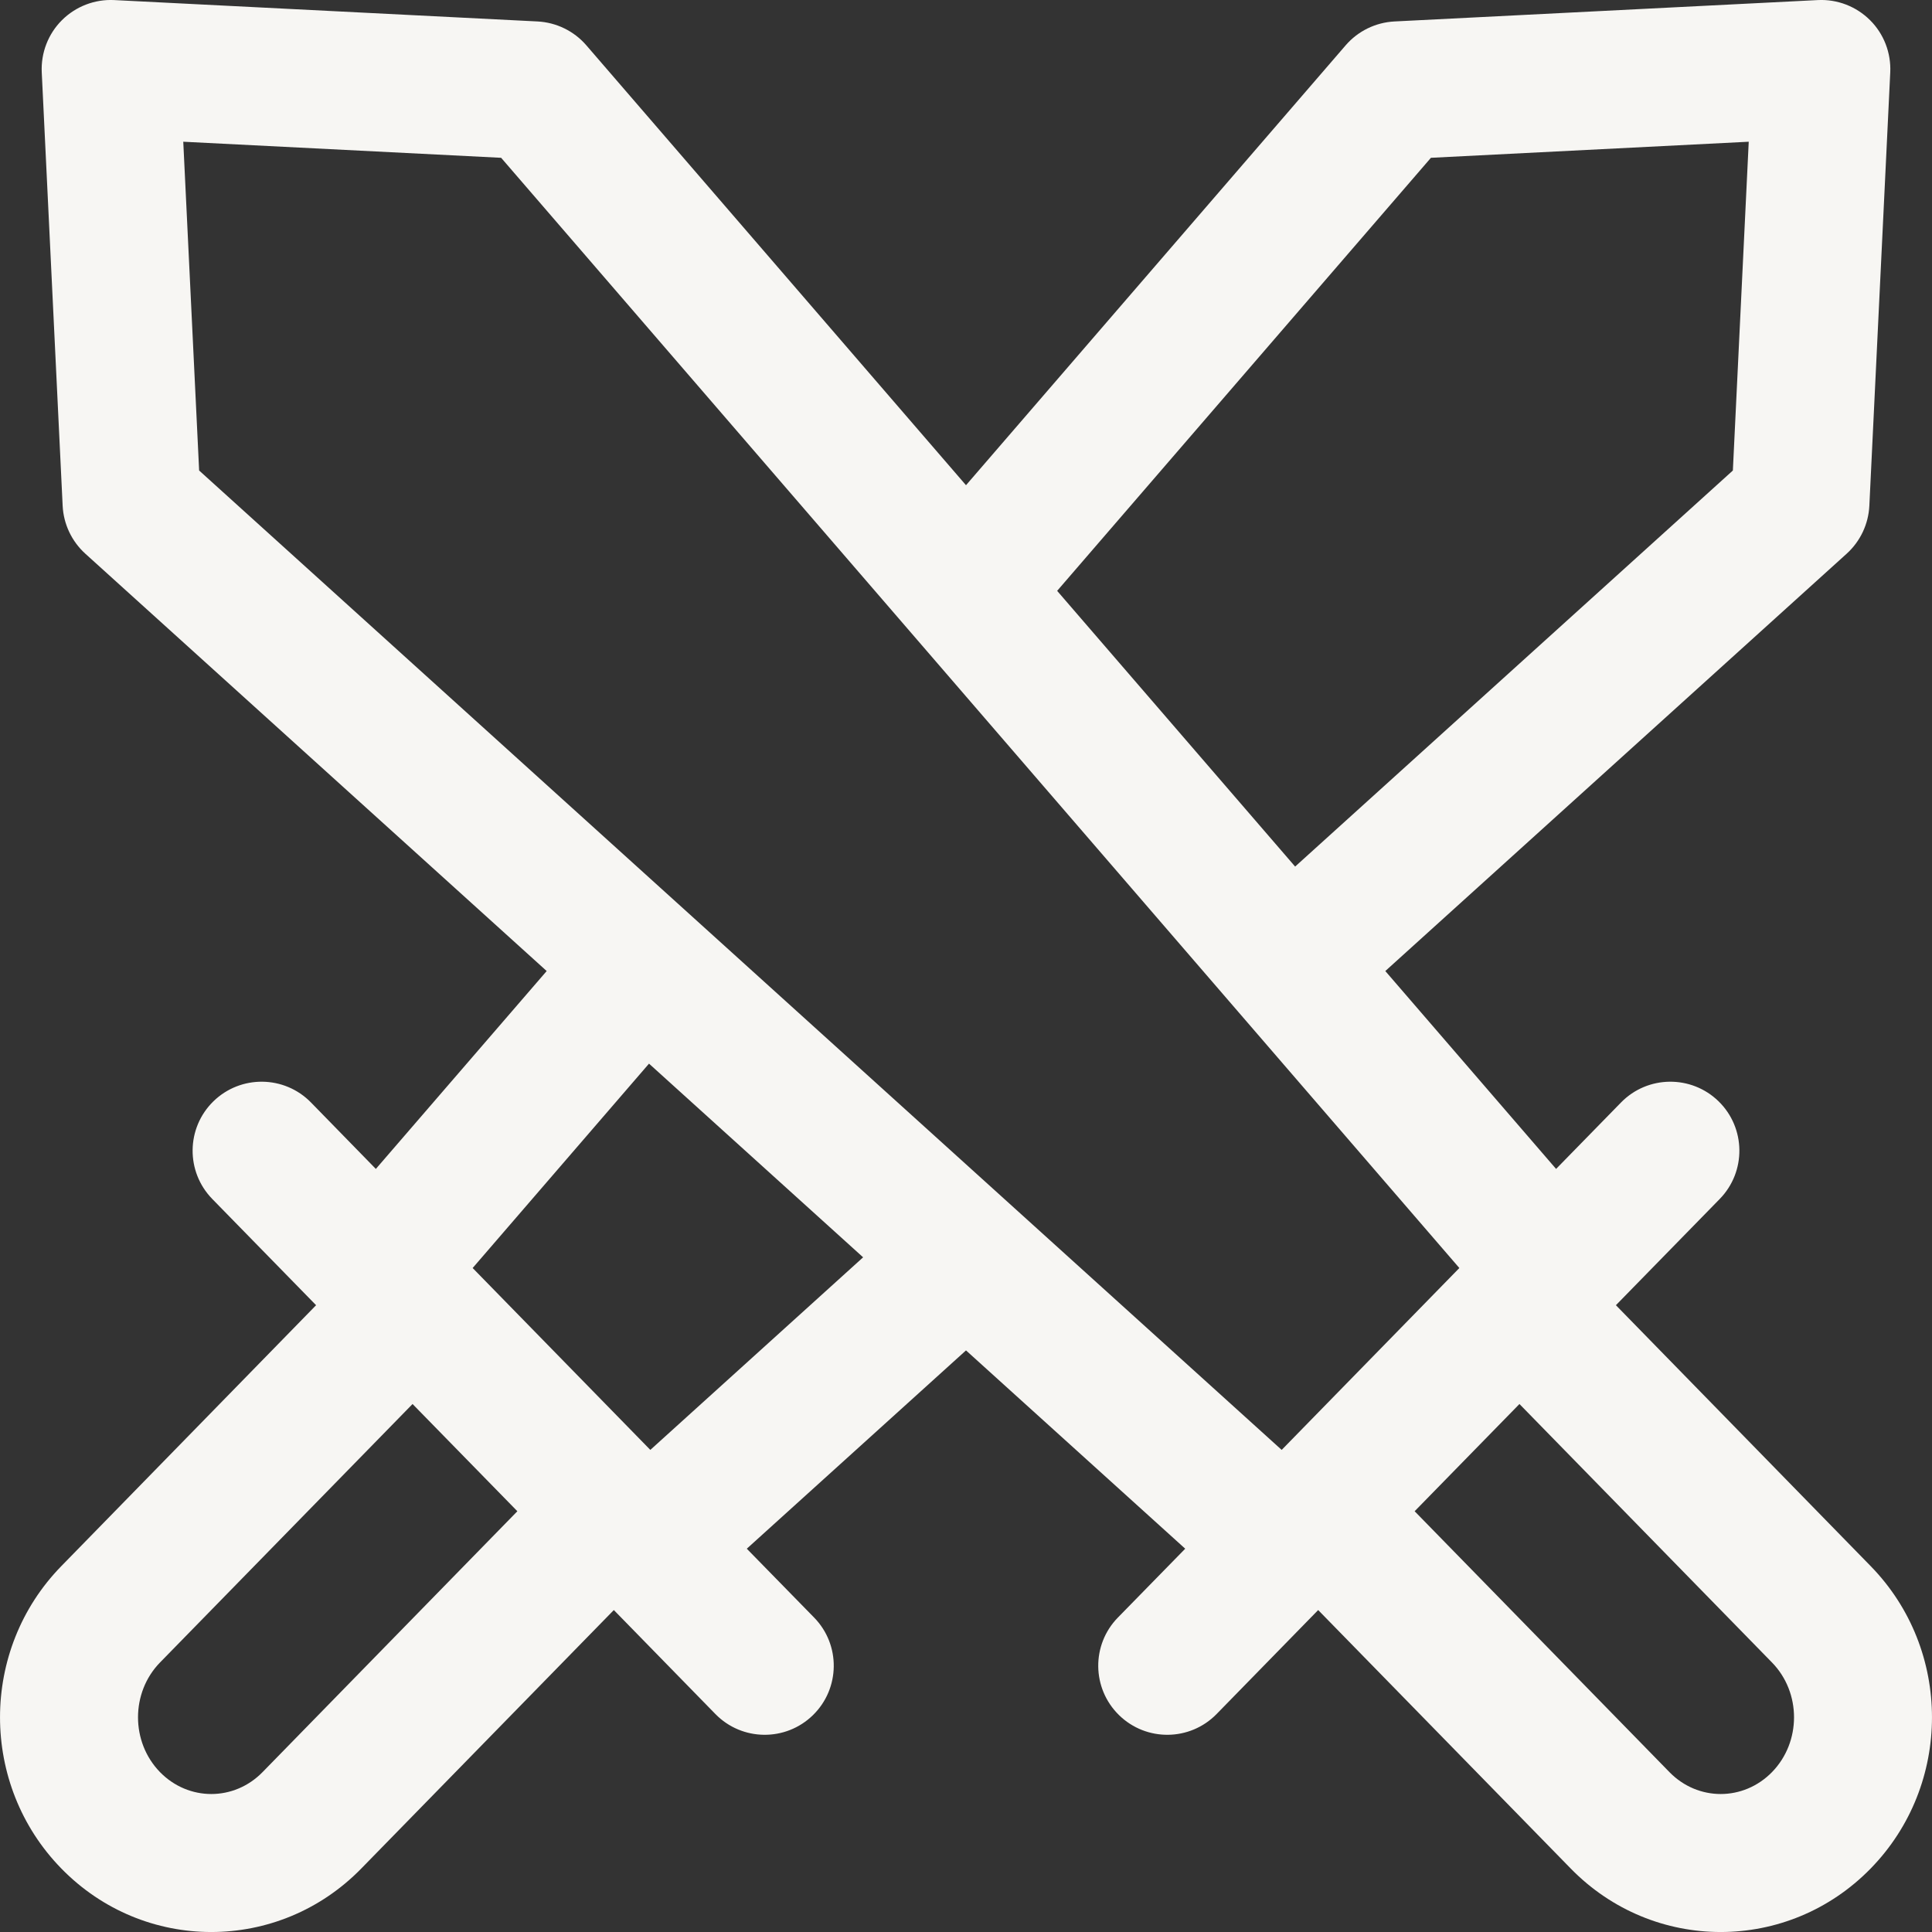 <svg width="28" height="28" viewBox="0 0 28 28" fill="none" xmlns="http://www.w3.org/2000/svg">
<rect x="0" y="0" width="28" height="28" fill="#333333" stroke="none"/>
<path fill-rule="evenodd" clip-rule="evenodd" d="M0.898 0.292C1.098 0.093 1.373 -0.013 1.654 0.001L7.791 0.311C8.063 0.325 8.319 0.45 8.497 0.656L14 7.032L19.503 0.656C19.681 0.45 19.937 0.325 20.209 0.311L26.346 0.001C26.628 -0.013 26.902 0.093 27.102 0.292C27.302 0.491 27.408 0.766 27.395 1.048L27.092 7.33C27.079 7.596 26.961 7.845 26.764 8.024L20.077 14.073L22.552 16.941L23.493 15.978C23.879 15.583 24.512 15.576 24.907 15.961C25.302 16.347 25.31 16.98 24.924 17.376L23.419 18.916L27.111 22.697C28.296 23.91 28.296 25.867 27.111 27.08C25.913 28.307 23.962 28.307 22.764 27.08L19.104 23.334L17.632 24.841C17.246 25.236 16.613 25.243 16.218 24.857C15.823 24.471 15.815 23.838 16.201 23.443L17.177 22.445L14 19.571L10.823 22.445L11.799 23.443C12.185 23.838 12.177 24.471 11.782 24.857C11.387 25.243 10.754 25.236 10.368 24.841L8.896 23.334L5.236 27.08C4.038 28.307 2.086 28.307 0.889 27.08C-0.296 25.867 -0.296 23.91 0.889 22.697L4.581 18.916L3.076 17.376C2.69 16.98 2.698 16.347 3.093 15.961C3.488 15.576 4.121 15.583 4.507 15.978L5.447 16.941L7.923 14.073L1.236 8.024C1.039 7.845 0.921 7.596 0.908 7.33L0.605 1.048C0.592 0.766 0.698 0.491 0.898 0.292ZM9.406 15.415L6.85 18.377L9.425 21.013L12.509 18.222L9.406 15.415ZM5.979 20.348L2.319 24.094C1.894 24.53 1.894 25.247 2.319 25.683C2.733 26.106 3.392 26.106 3.805 25.683L7.498 21.902L5.979 20.348ZM18.77 12.559L25.114 6.819L25.344 2.054L20.738 2.287L15.321 8.563L18.77 12.559ZM2.656 2.054L2.886 6.819L18.575 21.013L21.15 18.377L7.263 2.287L2.656 2.054ZM22.021 20.348L20.502 21.902L24.195 25.683C24.608 26.106 25.267 26.106 25.681 25.683C26.107 25.247 26.107 24.53 25.681 24.094L22.021 20.348Z" fill="#F7F6F3"/>
</svg>
